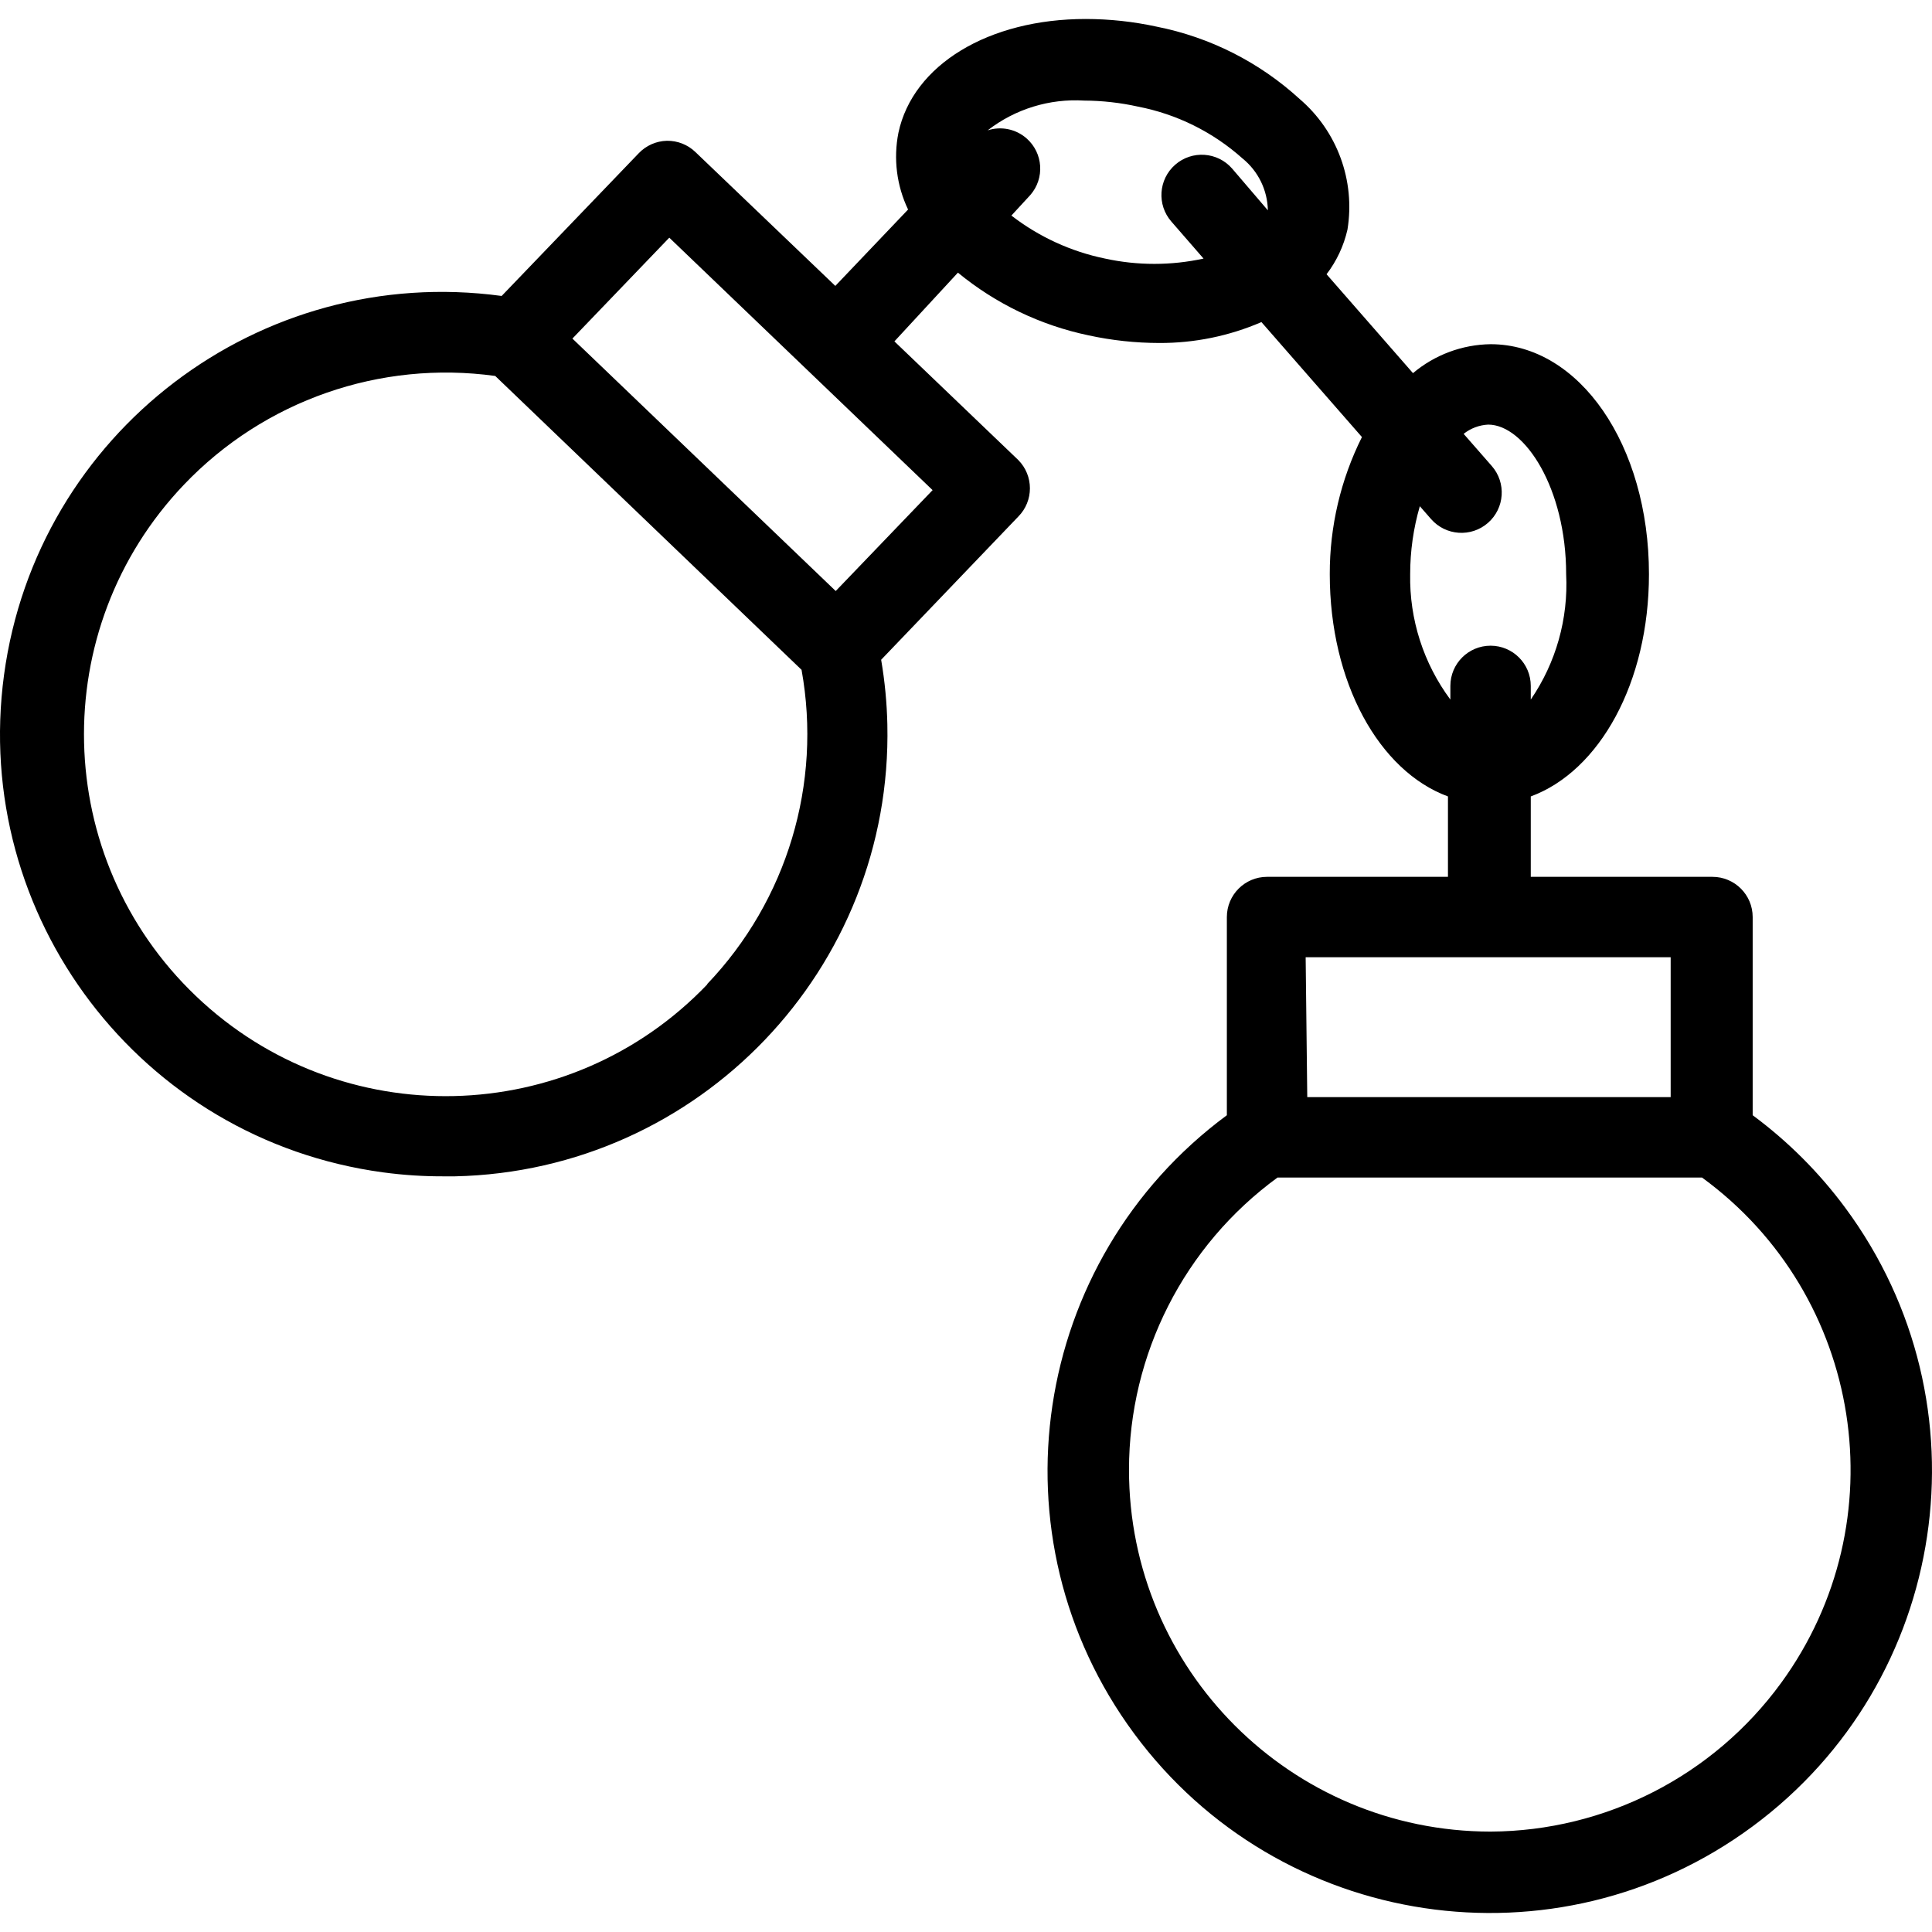 <?xml version="1.0" encoding="iso-8859-1"?>
<!-- Generator: Adobe Illustrator 19.0.0, SVG Export Plug-In . SVG Version: 6.00 Build 0)  -->
<svg version="1.1" id="Capa_1" xmlns="http://www.w3.org/2000/svg" xmlns:xlink="http://www.w3.org/1999/xlink" x="0px" y="0px"
	 viewBox="0 0 384.479 384.479" style="enable-background:new 0 0 384.479 384.479;" xml:space="preserve">
<g>
	<g>
		<path d="M367.231,240.375c-5.196-7.027-11.41-13.241-18.438-18.438h0v-39.44c0-4.418-3.582-8-8-8h-36.16v-16
			c13.68-5.04,23.52-22.64,23.52-44.24c0-25.68-13.84-45.76-31.52-45.76c-5.658,0.078-11.114,2.113-15.44,5.76l-17.2-19.68
			c2.008-2.627,3.427-5.656,4.16-8.88c1.585-9.734-2.024-19.59-9.52-26c-7.996-7.317-17.847-12.298-28.48-14.4
			c-4.626-1.004-9.346-1.514-14.08-1.52c-19.36,0-34.4,9.12-37.28,22.64c-1.026,5.167-0.353,10.527,1.92,15.28l-14.48,15.2
			l-27.84-26.64c-1.523-1.468-3.565-2.274-5.68-2.24c-2.122,0.051-4.136,0.943-5.6,2.48l-27.28,28.4
			c-48.16-6.529-92.495,27.219-99.025,75.38c-6.53,48.16,27.219,92.495,75.38,99.025c4.124,0.559,8.283,0.825,12.445,0.796h1.92
			c48.589-1.073,87.109-41.332,86.036-89.921c-0.095-4.317-0.508-8.622-1.236-12.879l27.28-28.48c3.102-3.12,3.102-8.16,0-11.28
			l-24.64-23.6l12.64-13.68c7.532,6.198,16.453,10.481,26,12.48c4.626,1.005,9.346,1.514,14.08,1.52
			c6.988,0.028,13.906-1.388,20.32-4.16l20,22.88c-4.228,8.471-6.42,17.812-6.4,27.28c0,21.6,9.84,39.2,23.52,44.24v16h-36
			c-4.418,0-8,3.582-8,8v39.44c-39.078,28.896-47.333,83.999-18.438,123.077c28.896,39.078,83.999,47.333,123.077,18.438
			C387.871,334.557,396.126,279.454,367.231,240.375z M140.713,195.858h0.08c-27.457,28.763-73.033,29.822-101.796,2.365
			C10.234,170.765,9.175,125.19,36.633,96.427c15.971-16.731,39.008-24.77,61.921-21.609l60.96,58.48
			C163.611,155.958,156.623,179.211,140.713,195.858z M185.593,97.538l-19.28,20.08l-52.4-50.24l19.28-20.08L185.593,97.538z
			 M245.193,33.538c-2.916-3.336-7.984-3.676-11.32-0.76c-3.336,2.916-3.676,7.984-0.76,11.32l6.4,7.36
			c-6.457,1.408-13.143,1.408-19.6,0c-6.785-1.395-13.16-4.323-18.64-8.56l3.76-4.08c2.909-3.326,2.571-8.38-0.754-11.289
			c-2.117-1.852-5.05-2.456-7.726-1.591c5.468-4.24,12.293-6.345,19.2-5.92c3.606,0.017,7.2,0.419,10.72,1.2
			c7.737,1.5,14.925,5.066,20.8,10.32c3.121,2.527,4.966,6.305,5.04,10.32L245.193,33.538z M280.633,114.258
			c-0.002-4.575,0.644-9.127,1.92-13.52l2.24,2.56c2.916,3.336,7.984,3.676,11.32,0.76c3.336-2.916,3.676-7.984,0.76-11.32l-5.6-6.4
			c1.396-1.106,3.102-1.749,4.88-1.84c7.28,0,15.52,12.72,15.52,29.76c0.448,8.866-2.025,17.635-7.04,24.96v-2.72
			c0-4.418-3.582-8-8-8s-8,3.582-8,8v2.72C283.278,132.013,280.464,123.234,280.633,114.258z M332.473,190.498v27.84h-72.32
			l-0.32-27.84H332.473z M354.432,334.941c-13.479,18.472-34.932,29.442-57.799,29.557c-39.764-0.024-71.981-32.279-71.957-72.043
			c0.014-22.979,10.995-44.571,29.557-58.117h84.48C370.835,257.778,377.872,302.819,354.432,334.941z"/>
	</g>
</g>
<g>
</g>
<g>
</g>
<g>
</g>
<g>
</g>
<g>
</g>
<g>
</g>
<g>
</g>
<g>
</g>
<g>
</g>
<g>
</g>
<g>
</g>
<g>
</g>
<g>
</g>
<g>
</g>
<g>
</g>
</svg>
